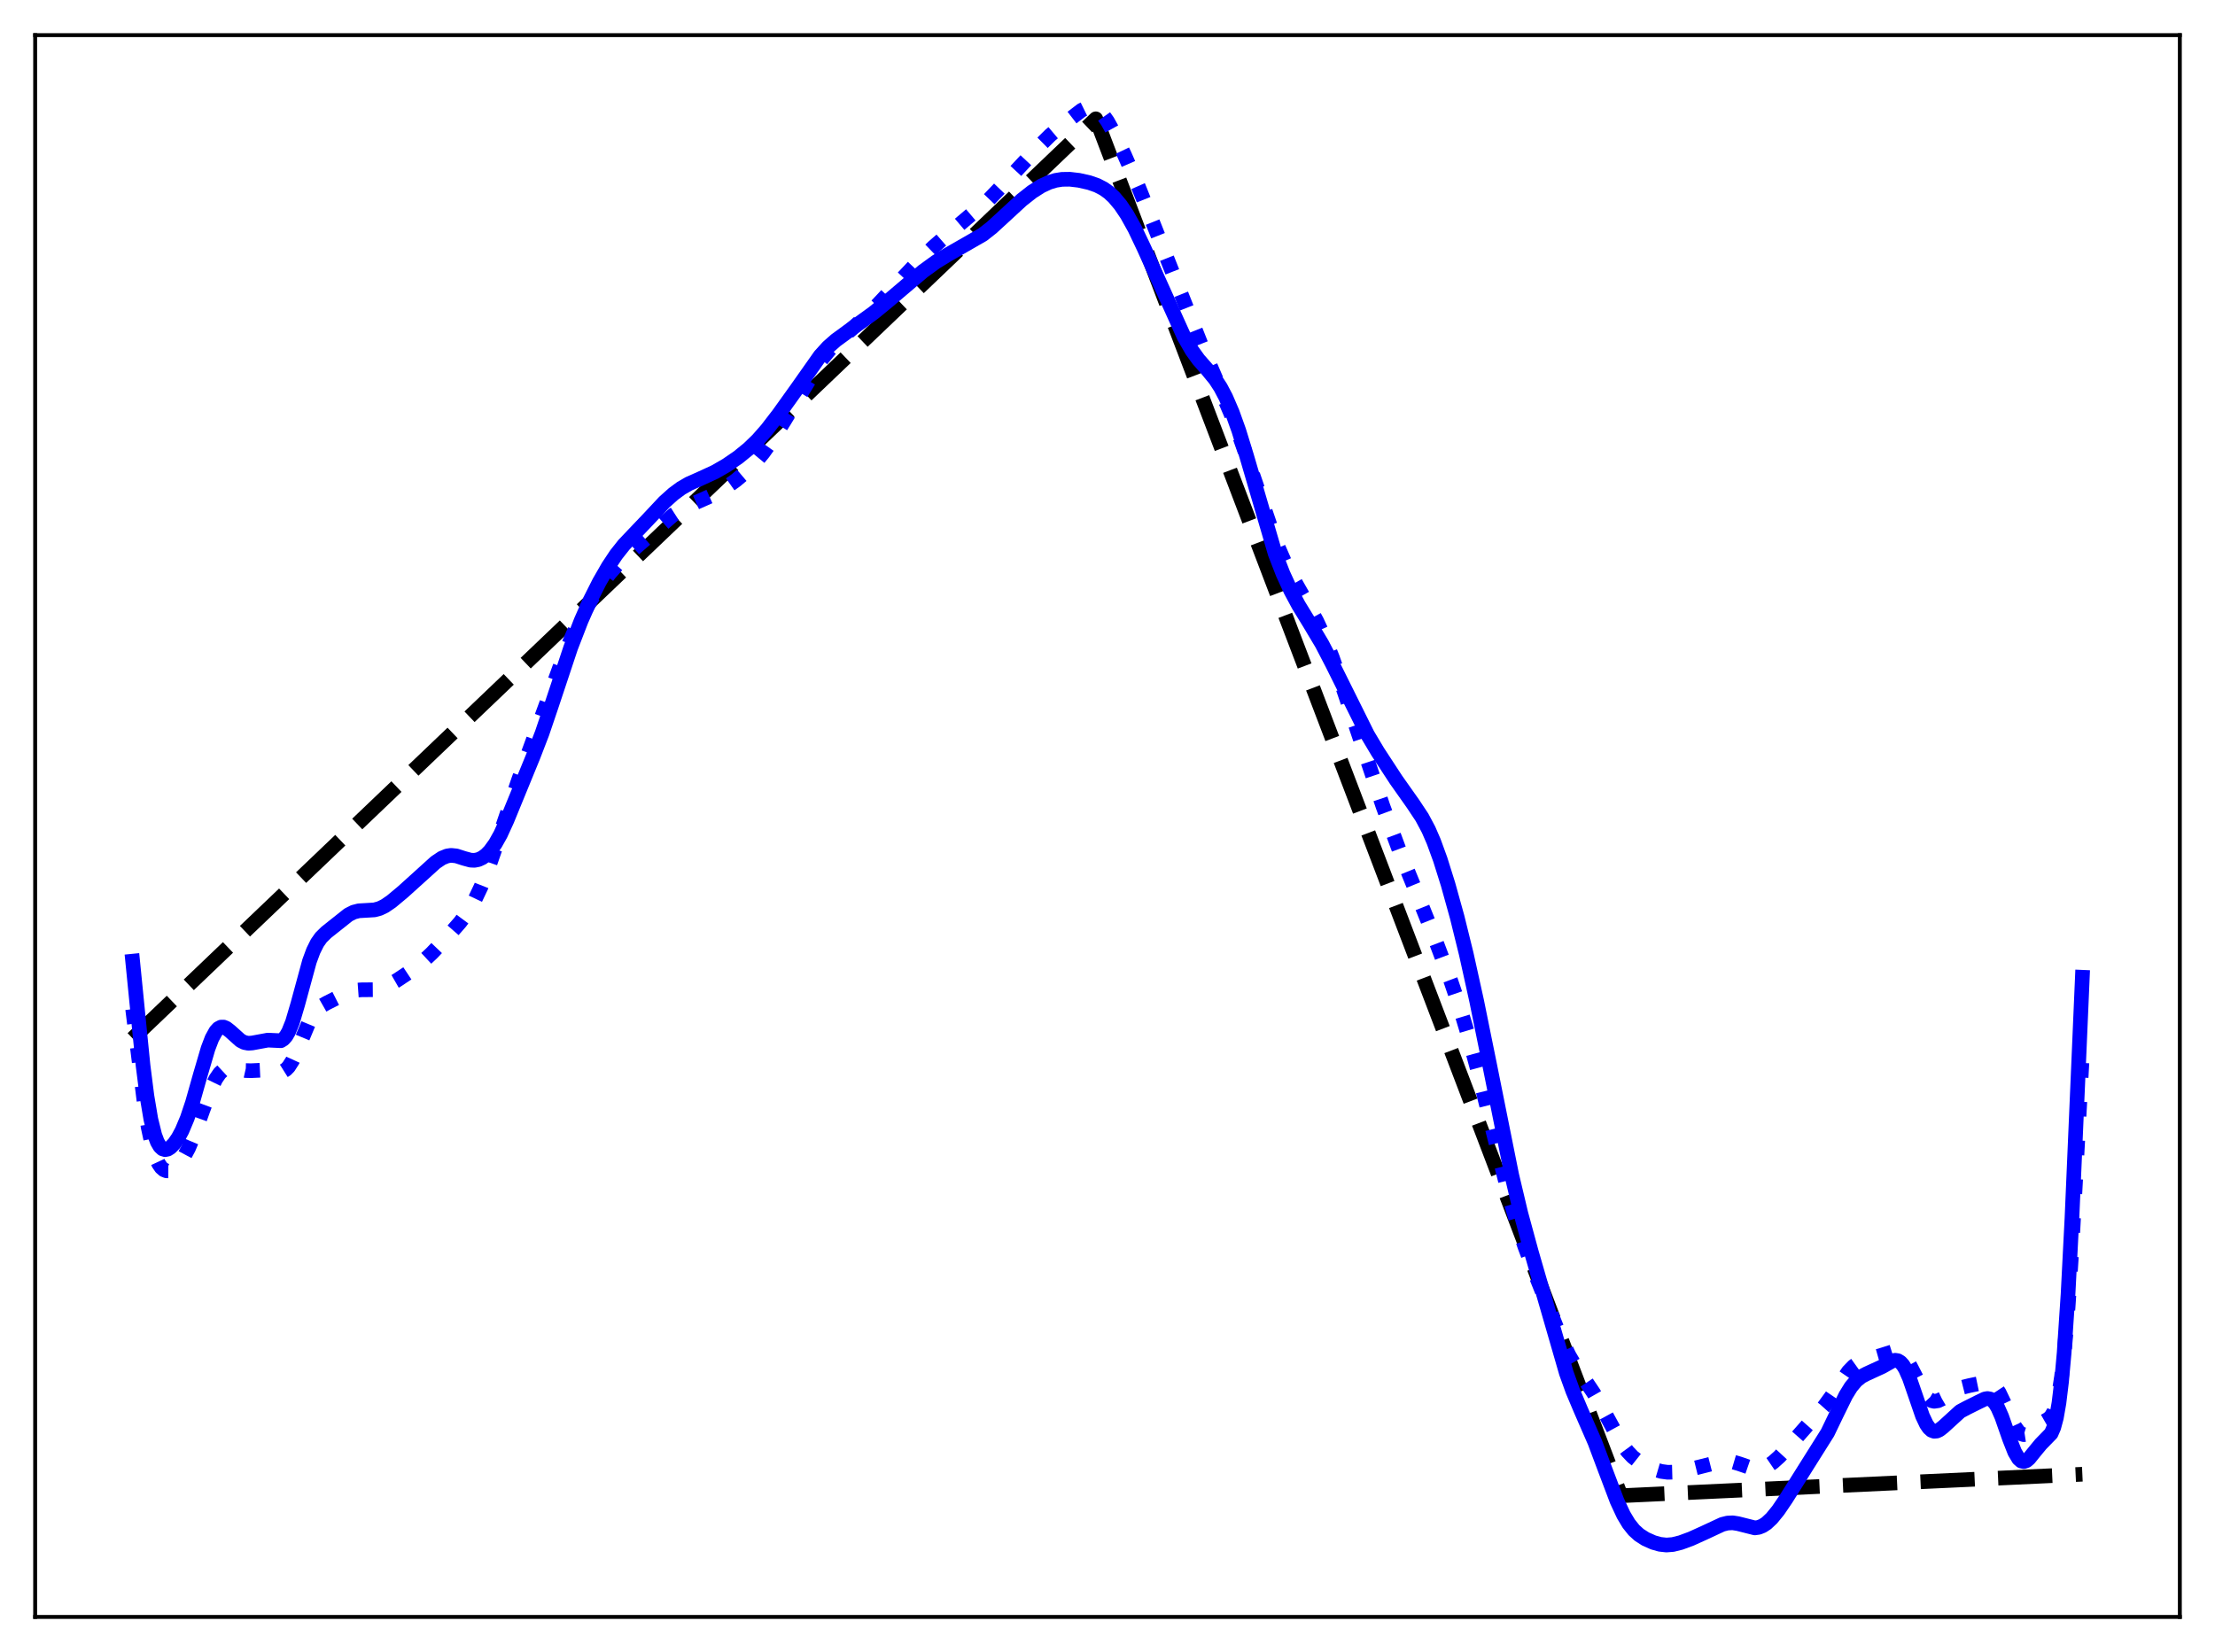 <?xml version="1.0" encoding="utf-8" standalone="no"?>
<!DOCTYPE svg PUBLIC "-//W3C//DTD SVG 1.1//EN"
  "http://www.w3.org/Graphics/SVG/1.1/DTD/svg11.dtd">
<svg xmlns:xlink="http://www.w3.org/1999/xlink" width="453.6pt" height="338.4pt" viewBox="0 0 453.6 338.4" xmlns="http://www.w3.org/2000/svg" version="1.1">
 <defs>
  <style type="text/css">*{stroke-linejoin: round; stroke-linecap: butt}</style>
 </defs>
 <g id="figure_1">
  <g id="patch_1">
   <path d="M 0 338.4 
L 453.6 338.4 
L 453.6 0 
L 0 0 
z
" style="fill: #ffffff"/>
  </g>
  <g id="axes_1">
   <g id="patch_2">
    <path d="M 7.2 331.2 
L 446.4 331.2 
L 446.4 7.2 
L 7.2 7.2 
z
" style="fill: #ffffff"/>
   </g>
   <g id="matplotlib.axis_1"/>
   <g id="matplotlib.axis_2"/>
   <g id="line2d_1">
    <path d="M 27.164 212.711 
L 224.404 24.337 
L 225.203 26.316 
L 331.942 306.372 
L 426.436 301.975 
L 426.436 301.975 
" clip-path="url(#p1ae762fb30)" style="fill: none; stroke-dasharray: 11.1,4.8; stroke-dashoffset: 0; stroke: #000000; stroke-width: 3"/>
   </g>
   <g id="line2d_2">
    <path d="M 27.164 206.707 
L 29.559 226.062 
L 30.358 230.957 
L 31.156 234.658 
L 31.955 237.214 
L 32.487 238.364 
L 33.02 239.142 
L 33.552 239.609 
L 34.084 239.822 
L 34.617 239.826 
L 35.149 239.656 
L 35.948 239.126 
L 36.746 238.297 
L 37.545 237.169 
L 38.609 235.18 
L 39.674 232.652 
L 41.537 227.421 
L 43.135 223.166 
L 44.199 220.988 
L 44.998 219.829 
L 45.796 219.091 
L 46.595 218.733 
L 47.393 218.673 
L 48.458 218.87 
L 50.321 219.287 
L 51.386 219.316 
L 55.113 219.142 
L 57.508 219.536 
L 58.041 219.389 
L 58.573 219.056 
L 59.105 218.504 
L 59.904 217.253 
L 60.969 214.919 
L 63.364 209.173 
L 64.163 207.785 
L 64.961 206.782 
L 65.76 206.098 
L 66.825 205.49 
L 70.285 203.736 
L 71.616 203.13 
L 72.681 202.844 
L 74.012 202.747 
L 76.94 202.72 
L 78.004 202.475 
L 79.335 201.925 
L 81.199 200.853 
L 84.393 198.733 
L 86.256 197.262 
L 88.385 195.279 
L 91.58 191.933 
L 94.241 188.89 
L 95.839 186.722 
L 97.169 184.466 
L 98.5 181.658 
L 99.831 178.301 
L 101.695 172.946 
L 106.22 159.685 
L 113.407 140.054 
L 115.536 134.207 
L 117.399 129.798 
L 119.263 126.011 
L 121.126 122.734 
L 122.989 119.902 
L 124.852 117.442 
L 126.716 115.325 
L 128.579 113.541 
L 137.895 105.434 
L 139.759 104.242 
L 141.622 103.328 
L 146.413 101.198 
L 148.543 99.917 
L 150.672 98.406 
L 152.801 96.61 
L 154.665 94.721 
L 156.262 92.798 
L 158.125 90.178 
L 160.521 86.361 
L 168.24 73.669 
L 169.837 71.705 
L 171.7 69.812 
L 176.492 65.52 
L 179.686 62.453 
L 182.88 59.051 
L 187.671 53.955 
L 191.132 50.605 
L 194.592 47.587 
L 202.577 40.806 
L 204.973 38.304 
L 212.426 30.311 
L 215.088 27.676 
L 217.484 25.66 
L 221.476 22.586 
L 222.541 22.064 
L 223.34 21.927 
L 224.138 22.077 
L 224.937 22.548 
L 225.735 23.34 
L 226.8 24.841 
L 228.131 27.24 
L 230.26 31.696 
L 233.188 38.386 
L 236.383 46.36 
L 245.965 70.559 
L 252.886 86.65 
L 254.749 91.923 
L 261.137 110.689 
L 263.001 114.947 
L 264.864 118.629 
L 267.526 123.318 
L 269.655 127.227 
L 271.252 130.676 
L 272.849 134.698 
L 274.979 140.777 
L 283.231 165.218 
L 286.691 174.542 
L 289.885 182.362 
L 293.612 191.657 
L 297.072 200.835 
L 298.935 206.306 
L 300.799 212.485 
L 302.928 220.372 
L 305.856 232.154 
L 309.05 244.925 
L 310.647 250.471 
L 312.244 255.282 
L 314.374 260.932 
L 319.697 274.224 
L 321.295 277.585 
L 322.625 279.875 
L 324.489 282.559 
L 326.352 285.332 
L 327.949 288.145 
L 331.942 295.462 
L 333.273 297.279 
L 334.337 298.403 
L 335.668 299.456 
L 336.999 300.232 
L 338.596 300.928 
L 340.193 301.394 
L 341.524 301.574 
L 343.121 301.533 
L 344.985 301.228 
L 348.179 300.439 
L 352.172 299.427 
L 353.503 299.308 
L 354.833 299.438 
L 356.164 299.83 
L 359.092 300.842 
L 360.157 300.888 
L 360.956 300.731 
L 362.02 300.266 
L 363.085 299.54 
L 364.416 298.345 
L 366.279 296.314 
L 371.337 290.573 
L 373.466 288.2 
L 375.063 286.008 
L 378.524 280.937 
L 379.588 279.841 
L 380.653 279.08 
L 381.718 278.601 
L 383.315 278.17 
L 385.178 277.642 
L 387.84 276.796 
L 388.639 276.882 
L 389.171 277.135 
L 389.703 277.574 
L 390.502 278.599 
L 391.3 280.015 
L 394.228 285.722 
L 395.027 286.587 
L 395.559 286.907 
L 396.092 287.033 
L 396.89 286.917 
L 397.689 286.54 
L 401.681 284.218 
L 403.279 283.817 
L 407.005 283.043 
L 407.537 283.192 
L 408.07 283.52 
L 408.602 284.056 
L 409.401 285.259 
L 410.465 287.48 
L 412.595 292.175 
L 413.393 293.29 
L 413.926 293.711 
L 414.458 293.868 
L 414.991 293.786 
L 415.789 293.319 
L 418.451 291.238 
L 419.516 290.625 
L 420.048 290.102 
L 420.58 289.202 
L 421.113 287.704 
L 421.645 285.369 
L 422.177 281.973 
L 422.71 277.337 
L 423.508 267.874 
L 424.307 255.566 
L 425.904 225.915 
L 426.436 216.001 
L 426.436 216.001 
" clip-path="url(#p1ae762fb30)" style="fill: none; stroke-dasharray: 3,4.95; stroke-dashoffset: 0; stroke: #0000ff; stroke-width: 3"/>
   </g>
   <g id="line2d_3">
    <path d="M 27.164 196.876 
L 29.293 218.236 
L 30.092 224.512 
L 30.89 229.264 
L 31.689 232.504 
L 32.221 233.918 
L 32.753 234.831 
L 33.286 235.327 
L 33.818 235.486 
L 34.351 235.375 
L 34.883 235.047 
L 35.681 234.228 
L 36.48 233.071 
L 37.279 231.586 
L 38.343 229.056 
L 39.408 225.878 
L 41.005 220.236 
L 42.602 214.79 
L 43.401 212.693 
L 44.199 211.24 
L 44.732 210.661 
L 45.264 210.385 
L 45.796 210.381 
L 46.329 210.602 
L 47.127 211.224 
L 49.257 213.137 
L 50.055 213.542 
L 50.854 213.696 
L 51.652 213.64 
L 54.847 213.052 
L 57.508 213.176 
L 58.041 212.845 
L 58.573 212.242 
L 59.105 211.325 
L 59.904 209.335 
L 60.969 205.728 
L 63.364 196.921 
L 64.163 194.756 
L 64.961 193.152 
L 65.76 192.02 
L 66.825 190.974 
L 71.35 187.382 
L 72.415 186.84 
L 73.479 186.565 
L 74.81 186.487 
L 76.673 186.376 
L 77.738 186.087 
L 78.803 185.573 
L 80.134 184.663 
L 82.529 182.664 
L 86.256 179.297 
L 89.184 176.644 
L 90.515 175.752 
L 91.58 175.325 
L 92.378 175.208 
L 93.443 175.317 
L 95.04 175.829 
L 96.371 176.19 
L 97.169 176.225 
L 97.968 176.068 
L 98.767 175.698 
L 99.565 175.107 
L 100.364 174.286 
L 101.428 172.821 
L 102.493 170.921 
L 103.824 168.011 
L 109.148 155.016 
L 111.011 150.187 
L 112.874 144.687 
L 116.867 132.675 
L 118.996 127.164 
L 120.86 122.937 
L 122.723 119.238 
L 124.586 116.002 
L 126.183 113.599 
L 127.78 111.585 
L 129.644 109.619 
L 132.838 106.265 
L 136.032 102.854 
L 137.895 101.18 
L 139.492 100.001 
L 141.089 99.079 
L 143.485 98.017 
L 146.413 96.668 
L 148.809 95.285 
L 151.204 93.637 
L 153.334 91.9 
L 155.197 90.096 
L 157.06 87.971 
L 159.456 84.859 
L 163.183 79.654 
L 167.974 72.86 
L 169.571 71.102 
L 171.168 69.693 
L 173.564 67.94 
L 178.887 64.084 
L 181.815 61.684 
L 189.002 55.584 
L 191.664 53.649 
L 194.06 52.181 
L 201.247 48.061 
L 203.11 46.597 
L 205.505 44.398 
L 209.232 40.963 
L 211.361 39.287 
L 213.225 38.1 
L 214.822 37.355 
L 216.153 36.948 
L 217.484 36.736 
L 219.081 36.714 
L 220.944 36.933 
L 223.073 37.412 
L 224.671 37.97 
L 226.001 38.659 
L 227.066 39.42 
L 228.131 40.409 
L 229.462 41.995 
L 230.793 43.976 
L 232.39 46.843 
L 234.253 50.76 
L 242.505 69.033 
L 244.102 71.798 
L 245.433 73.651 
L 247.296 75.774 
L 248.893 77.722 
L 249.958 79.365 
L 251.023 81.385 
L 252.353 84.477 
L 253.684 88.188 
L 255.281 93.371 
L 261.137 113.387 
L 262.735 117.51 
L 264.332 120.988 
L 265.929 123.963 
L 268.324 127.88 
L 270.72 131.897 
L 272.849 135.996 
L 280.036 150.457 
L 282.166 154.026 
L 285.892 159.729 
L 289.353 164.629 
L 291.216 167.438 
L 292.547 169.938 
L 293.612 172.392 
L 294.943 176.05 
L 296.54 181.144 
L 298.403 187.847 
L 300.266 195.392 
L 302.396 205.023 
L 305.057 218.136 
L 309.583 240.7 
L 311.446 248.544 
L 313.575 256.379 
L 320.762 281.245 
L 322.093 284.936 
L 323.69 288.718 
L 326.618 295.439 
L 328.748 301.12 
L 331.143 307.443 
L 332.474 310.302 
L 333.539 312.084 
L 334.604 313.421 
L 335.668 314.39 
L 336.999 315.244 
L 338.596 315.952 
L 339.927 316.327 
L 341.258 316.473 
L 342.589 316.368 
L 344.186 315.971 
L 346.316 315.184 
L 348.977 313.979 
L 352.704 312.243 
L 353.769 311.976 
L 354.833 311.922 
L 355.898 312.091 
L 359.359 312.963 
L 360.157 312.854 
L 360.956 312.535 
L 361.754 312.008 
L 362.819 311.009 
L 364.15 309.377 
L 365.747 307.026 
L 374.265 293.476 
L 376.128 289.603 
L 377.991 285.808 
L 379.056 284.085 
L 380.121 282.811 
L 381.185 281.955 
L 382.25 281.397 
L 385.444 279.934 
L 387.574 278.733 
L 388.106 278.63 
L 388.639 278.712 
L 389.171 279.026 
L 389.703 279.61 
L 390.236 280.481 
L 391.034 282.294 
L 392.099 285.379 
L 393.696 290.026 
L 394.495 291.723 
L 395.027 292.499 
L 395.559 292.977 
L 396.092 293.176 
L 396.624 293.129 
L 397.156 292.886 
L 397.955 292.263 
L 401.415 289.103 
L 402.746 288.39 
L 405.142 287.196 
L 406.473 286.554 
L 407.005 286.464 
L 407.537 286.558 
L 408.07 286.887 
L 408.602 287.489 
L 409.135 288.376 
L 409.933 290.193 
L 411.53 294.759 
L 412.595 297.461 
L 413.393 298.797 
L 413.926 299.263 
L 414.458 299.385 
L 414.991 299.193 
L 415.523 298.747 
L 416.588 297.426 
L 417.919 295.812 
L 420.048 293.625 
L 420.58 292.4 
L 421.113 290.414 
L 421.645 287.373 
L 422.177 282.995 
L 422.71 277.064 
L 423.508 265.045 
L 424.307 249.523 
L 425.904 212.469 
L 426.436 200.171 
L 426.436 200.171 
" clip-path="url(#p1ae762fb30)" style="fill: none; stroke: #0000ff; stroke-width: 3; stroke-linecap: square"/>
   </g>
   <g id="patch_3">
    <path d="M 7.2 331.2 
L 7.2 7.2 
" style="fill: none; stroke: #000000; stroke-width: 0.8; stroke-linejoin: miter; stroke-linecap: square"/>
   </g>
   <g id="patch_4">
    <path d="M 446.4 331.2 
L 446.4 7.2 
" style="fill: none; stroke: #000000; stroke-width: 0.8; stroke-linejoin: miter; stroke-linecap: square"/>
   </g>
   <g id="patch_5">
    <path d="M 7.2 331.2 
L 446.4 331.2 
" style="fill: none; stroke: #000000; stroke-width: 0.8; stroke-linejoin: miter; stroke-linecap: square"/>
   </g>
   <g id="patch_6">
    <path d="M 7.2 7.2 
L 446.4 7.2 
" style="fill: none; stroke: #000000; stroke-width: 0.8; stroke-linejoin: miter; stroke-linecap: square"/>
   </g>
  </g>
 </g>
 <defs>
  <clipPath id="p1ae762fb30">
   <rect x="7.2" y="7.2" width="439.2" height="324"/>
  </clipPath>
 </defs>
</svg>
